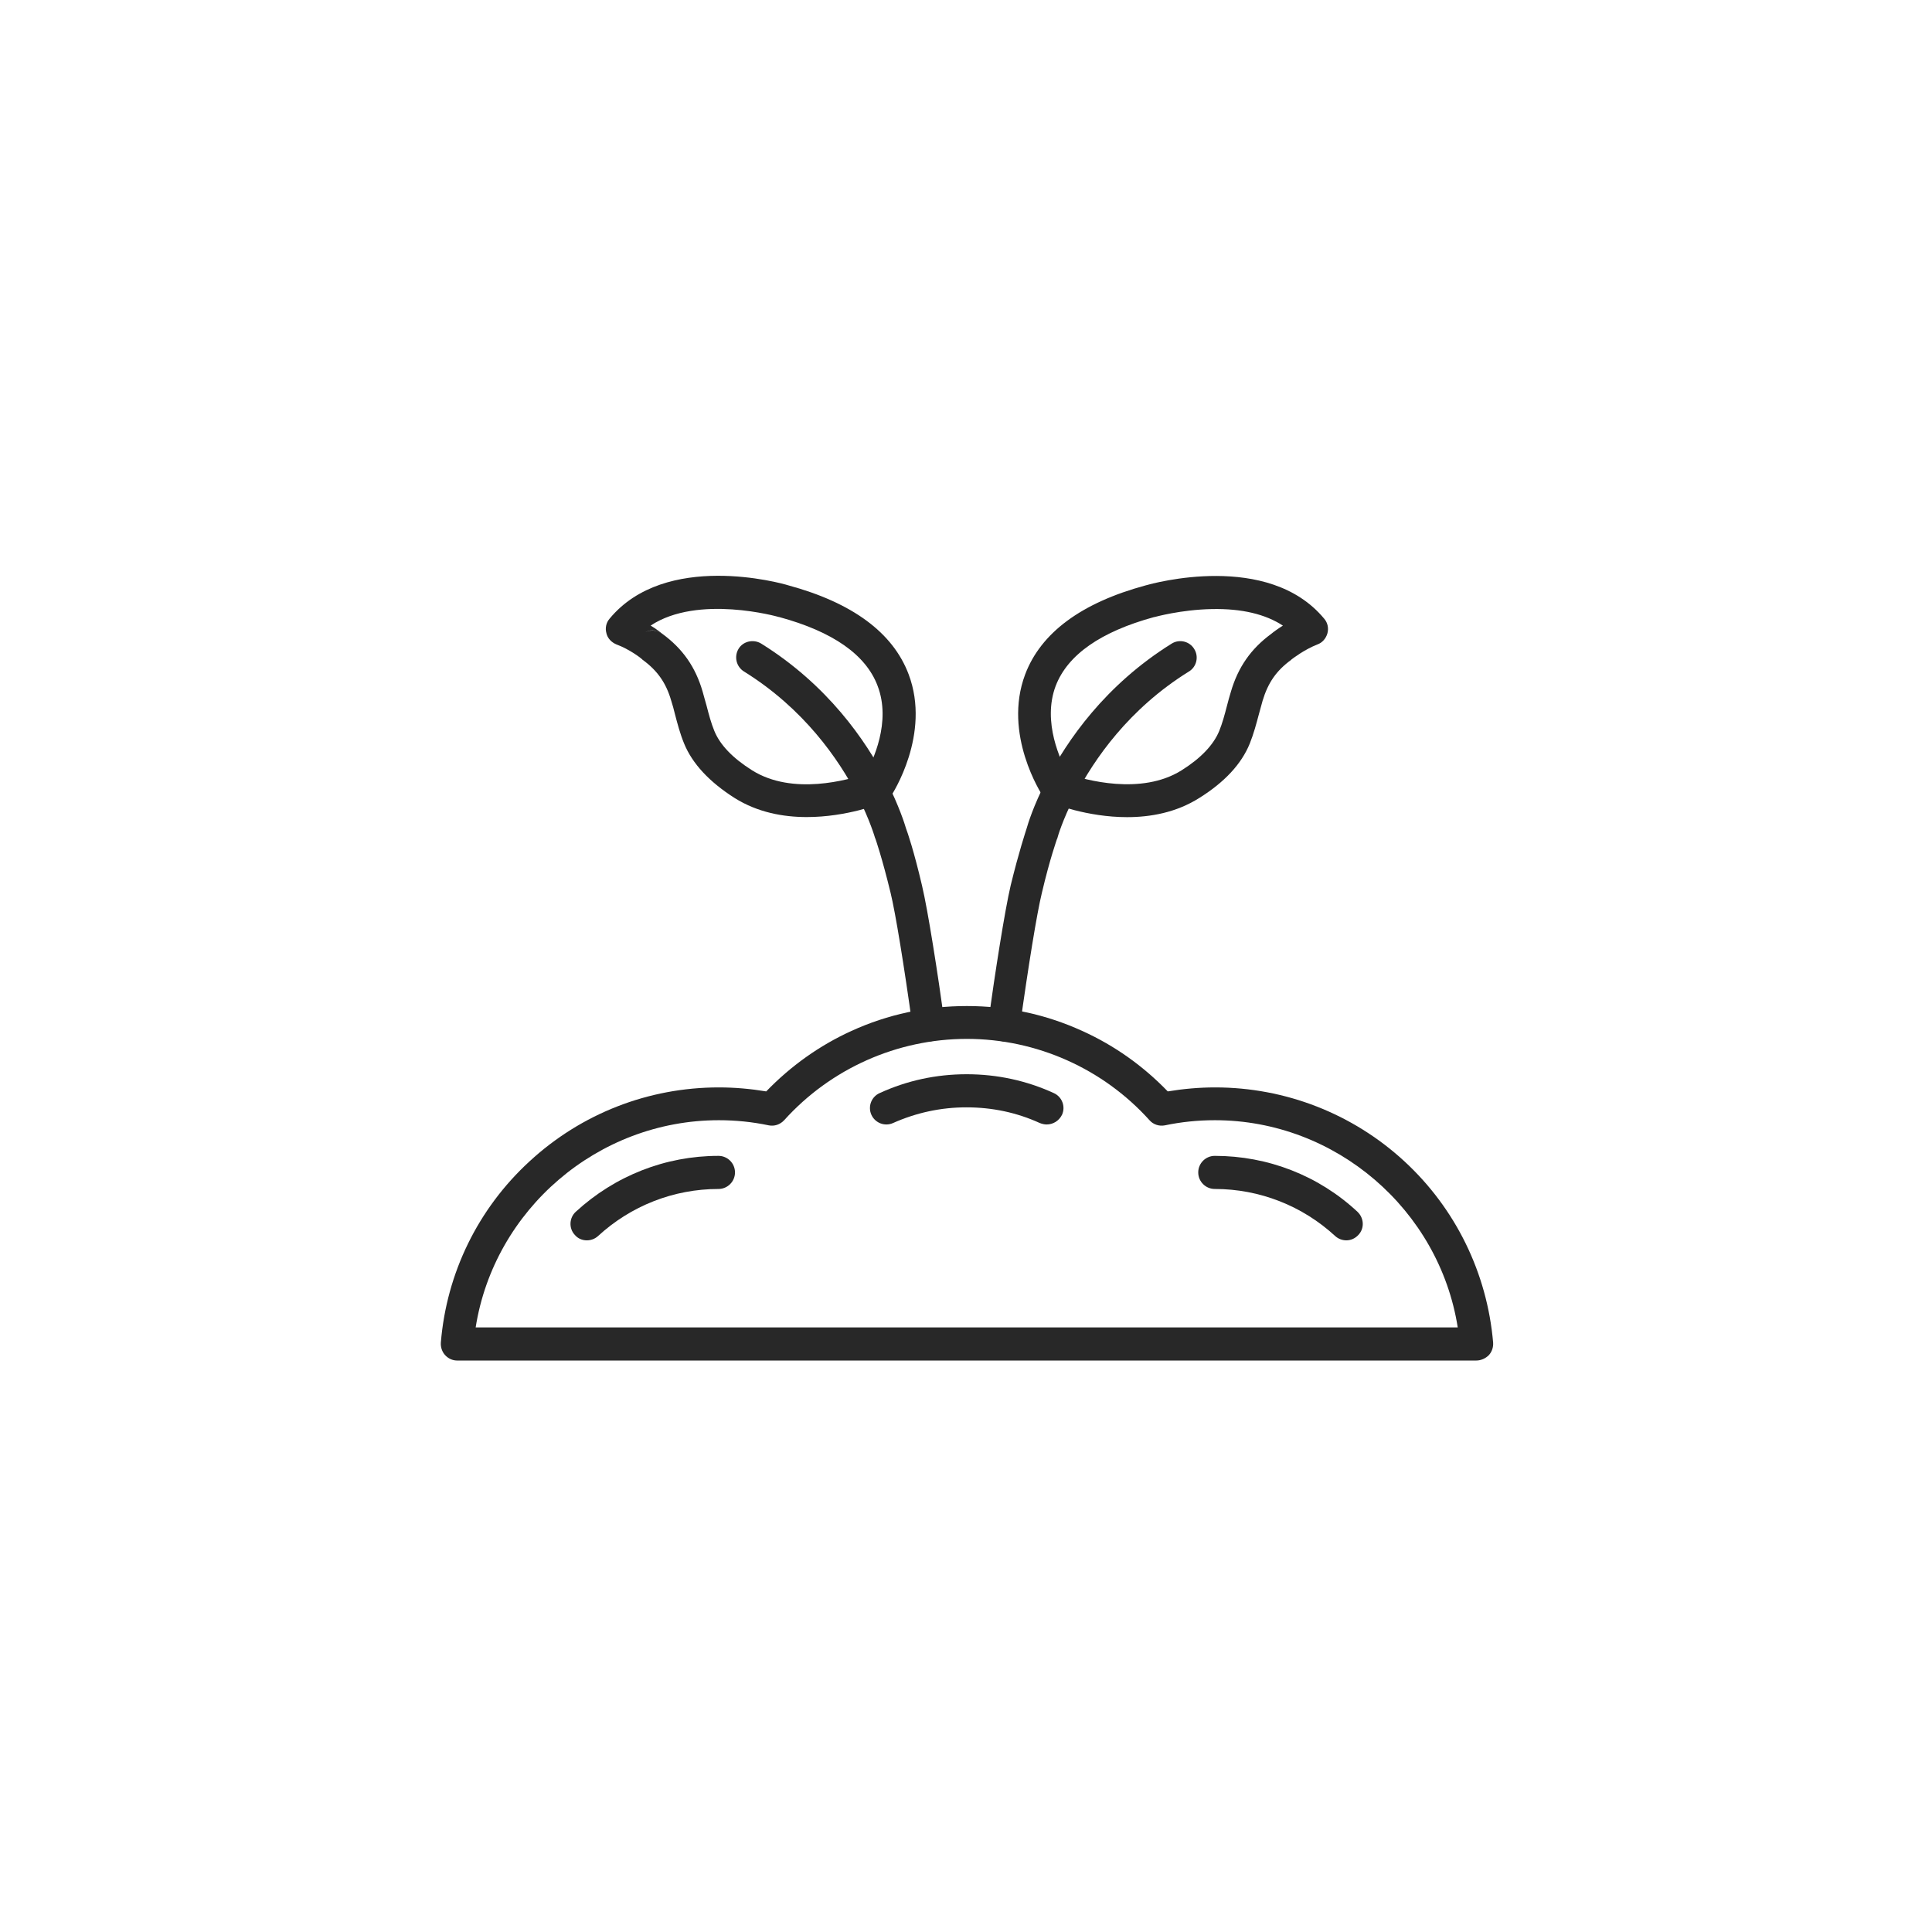 <svg width="44" height="44" viewBox="0 0 44 44" fill="none" xmlns="http://www.w3.org/2000/svg">
<path fill-rule="evenodd" clip-rule="evenodd" d="M21.154 23.716C20.972 23.716 20.81 23.579 20.784 23.391C20.589 21.987 20.394 20.791 20.283 20.336C20.088 19.53 19.939 19.107 19.939 19.107C19.932 19.094 19.932 19.088 19.926 19.075C19.926 19.075 19.815 18.685 19.536 18.132C19.529 18.126 19.529 18.119 19.529 18.113L19.523 18.106C19.1 17.294 18.314 16.143 16.942 15.292C16.767 15.181 16.715 14.954 16.819 14.778C16.923 14.603 17.157 14.551 17.332 14.655C18.847 15.597 19.718 16.865 20.179 17.762L20.192 17.788V17.794C20.478 18.36 20.608 18.776 20.634 18.867C20.667 18.951 20.816 19.387 20.998 20.167C21.135 20.745 21.356 22.162 21.512 23.293C21.538 23.501 21.395 23.69 21.193 23.716C21.187 23.716 21.174 23.716 21.154 23.716Z" fill="#282828"/>
<path fill-rule="evenodd" clip-rule="evenodd" d="M22.875 23.719C22.856 23.719 22.843 23.719 22.823 23.712C22.615 23.686 22.472 23.498 22.505 23.29C22.661 22.159 22.882 20.742 23.018 20.163C23.207 19.39 23.356 18.948 23.382 18.863C23.408 18.772 23.532 18.356 23.824 17.791C23.824 17.791 23.824 17.791 23.824 17.784C23.824 17.778 23.831 17.771 23.831 17.771L23.837 17.765C24.299 16.868 25.17 15.6 26.684 14.658C26.86 14.547 27.094 14.606 27.198 14.781C27.308 14.957 27.25 15.191 27.074 15.295C25.703 16.146 24.916 17.297 24.494 18.109L24.487 18.116C24.481 18.122 24.481 18.129 24.474 18.135C24.195 18.681 24.084 19.071 24.084 19.078C24.084 19.091 24.078 19.097 24.071 19.11C24.071 19.117 23.915 19.539 23.727 20.339C23.616 20.794 23.421 21.99 23.226 23.394C23.22 23.582 23.064 23.719 22.875 23.719Z" fill="#282828"/>
<path fill-rule="evenodd" clip-rule="evenodd" d="M33.622 30.985H10.41C10.306 30.985 10.209 30.94 10.137 30.862C10.066 30.784 10.033 30.68 10.04 30.576C10.17 28.996 10.885 27.527 12.061 26.448C13.238 25.363 14.765 24.765 16.371 24.765C16.735 24.765 17.092 24.797 17.45 24.856C18.009 24.277 18.665 23.809 19.393 23.478C20.219 23.101 21.103 22.912 22.019 22.912C22.936 22.912 23.82 23.101 24.645 23.478C25.38 23.809 26.036 24.277 26.595 24.856C26.953 24.797 27.31 24.765 27.674 24.765C29.273 24.765 30.807 25.363 31.984 26.448C33.154 27.527 33.869 28.996 34.005 30.576C34.012 30.68 33.979 30.784 33.908 30.862C33.83 30.94 33.726 30.985 33.622 30.985ZM10.833 30.231H33.199C32.777 27.553 30.424 25.512 27.668 25.512C27.284 25.512 26.901 25.551 26.53 25.629C26.4 25.655 26.264 25.61 26.179 25.512C25.12 24.336 23.605 23.66 22.019 23.66C20.433 23.66 18.919 24.336 17.859 25.512C17.768 25.61 17.638 25.655 17.508 25.629C17.138 25.551 16.754 25.512 16.371 25.512C13.608 25.512 11.255 27.553 10.833 30.231Z" fill="#282828"/>
<path fill-rule="evenodd" clip-rule="evenodd" d="M30.663 28.248C30.572 28.248 30.481 28.216 30.409 28.151C29.662 27.462 28.687 27.078 27.666 27.078C27.458 27.078 27.289 26.909 27.289 26.701C27.289 26.493 27.458 26.324 27.666 26.324C28.875 26.324 30.032 26.773 30.916 27.598C31.066 27.741 31.079 27.975 30.936 28.125C30.864 28.203 30.767 28.248 30.663 28.248Z" fill="#282828"/>
<path fill-rule="evenodd" clip-rule="evenodd" d="M23.836 25.609C23.784 25.609 23.732 25.596 23.68 25.576C23.154 25.336 22.595 25.219 22.01 25.219C21.425 25.219 20.866 25.342 20.339 25.576C20.151 25.661 19.93 25.576 19.845 25.388C19.761 25.199 19.845 24.978 20.034 24.894C20.658 24.608 21.321 24.465 22.016 24.465C22.705 24.465 23.375 24.608 23.999 24.894C24.187 24.978 24.272 25.199 24.187 25.388C24.116 25.531 23.979 25.609 23.836 25.609Z" fill="#282828"/>
<path fill-rule="evenodd" clip-rule="evenodd" d="M13.366 28.248C13.261 28.248 13.164 28.209 13.092 28.125C12.95 27.975 12.963 27.735 13.112 27.598C14.002 26.779 15.153 26.324 16.362 26.324C16.57 26.324 16.739 26.493 16.739 26.701C16.739 26.909 16.57 27.078 16.362 27.078C15.341 27.078 14.367 27.462 13.619 28.151C13.547 28.216 13.457 28.248 13.366 28.248Z" fill="#282828"/>
<path fill-rule="evenodd" clip-rule="evenodd" d="M18.374 18.608C17.841 18.608 17.256 18.504 16.729 18.173C16.157 17.809 15.767 17.393 15.579 16.931C15.488 16.71 15.429 16.483 15.371 16.262C15.345 16.158 15.319 16.054 15.286 15.956C15.169 15.553 14.974 15.274 14.636 15.027C14.63 15.02 14.623 15.02 14.623 15.014C14.597 14.988 14.337 14.786 14.038 14.676C13.928 14.63 13.837 14.539 13.811 14.422C13.778 14.305 13.804 14.182 13.882 14.091C15.156 12.55 17.789 13.278 17.951 13.33C19.414 13.727 20.337 14.409 20.694 15.358C21.208 16.723 20.324 18.082 20.285 18.14C20.246 18.205 20.187 18.251 20.116 18.277C20.057 18.303 19.29 18.608 18.374 18.608ZM15.085 14.435C15.546 14.773 15.839 15.189 16.001 15.748C16.034 15.859 16.06 15.969 16.092 16.073C16.144 16.275 16.196 16.47 16.268 16.645C16.398 16.964 16.684 17.263 17.126 17.542C18.055 18.127 19.329 17.757 19.713 17.627C19.875 17.334 20.304 16.444 19.986 15.618C19.719 14.91 18.965 14.383 17.743 14.052H17.737C17.717 14.045 15.897 13.532 14.818 14.247C14.948 14.325 15.046 14.403 15.085 14.435ZM14.857 14.357C14.935 14.357 15.013 14.383 15.078 14.429C15.078 14.429 15.085 14.429 15.085 14.435C14.974 14.351 14.818 14.338 14.695 14.396C14.747 14.37 14.805 14.357 14.857 14.357Z" fill="#282828"/>
<path fill-rule="evenodd" clip-rule="evenodd" d="M25.668 18.61C24.751 18.61 23.978 18.298 23.926 18.278C23.854 18.252 23.796 18.2 23.757 18.142C23.718 18.083 22.834 16.725 23.347 15.36C23.705 14.411 24.628 13.728 26.09 13.332C26.253 13.286 28.885 12.552 30.159 14.092C30.237 14.183 30.263 14.307 30.231 14.424C30.198 14.541 30.114 14.638 30.003 14.677C29.704 14.794 29.444 14.996 29.418 15.015C29.412 15.022 29.405 15.022 29.405 15.028C29.067 15.275 28.879 15.548 28.755 15.958C28.729 16.055 28.703 16.153 28.671 16.263C28.612 16.484 28.554 16.705 28.463 16.933C28.274 17.401 27.884 17.817 27.312 18.174C26.786 18.506 26.201 18.61 25.668 18.61ZM24.322 17.628C24.706 17.758 25.986 18.122 26.909 17.544C27.345 17.271 27.637 16.965 27.767 16.647C27.839 16.471 27.891 16.276 27.943 16.075C27.969 15.971 28.001 15.86 28.034 15.75C28.196 15.197 28.489 14.775 28.95 14.437C28.996 14.398 29.093 14.326 29.217 14.248C28.82 13.988 28.281 13.858 27.605 13.871C26.89 13.884 26.298 14.053 26.292 14.053H26.285C25.07 14.385 24.316 14.911 24.043 15.62C23.731 16.445 24.16 17.336 24.322 17.628Z" fill="#282828"/>
</svg>
